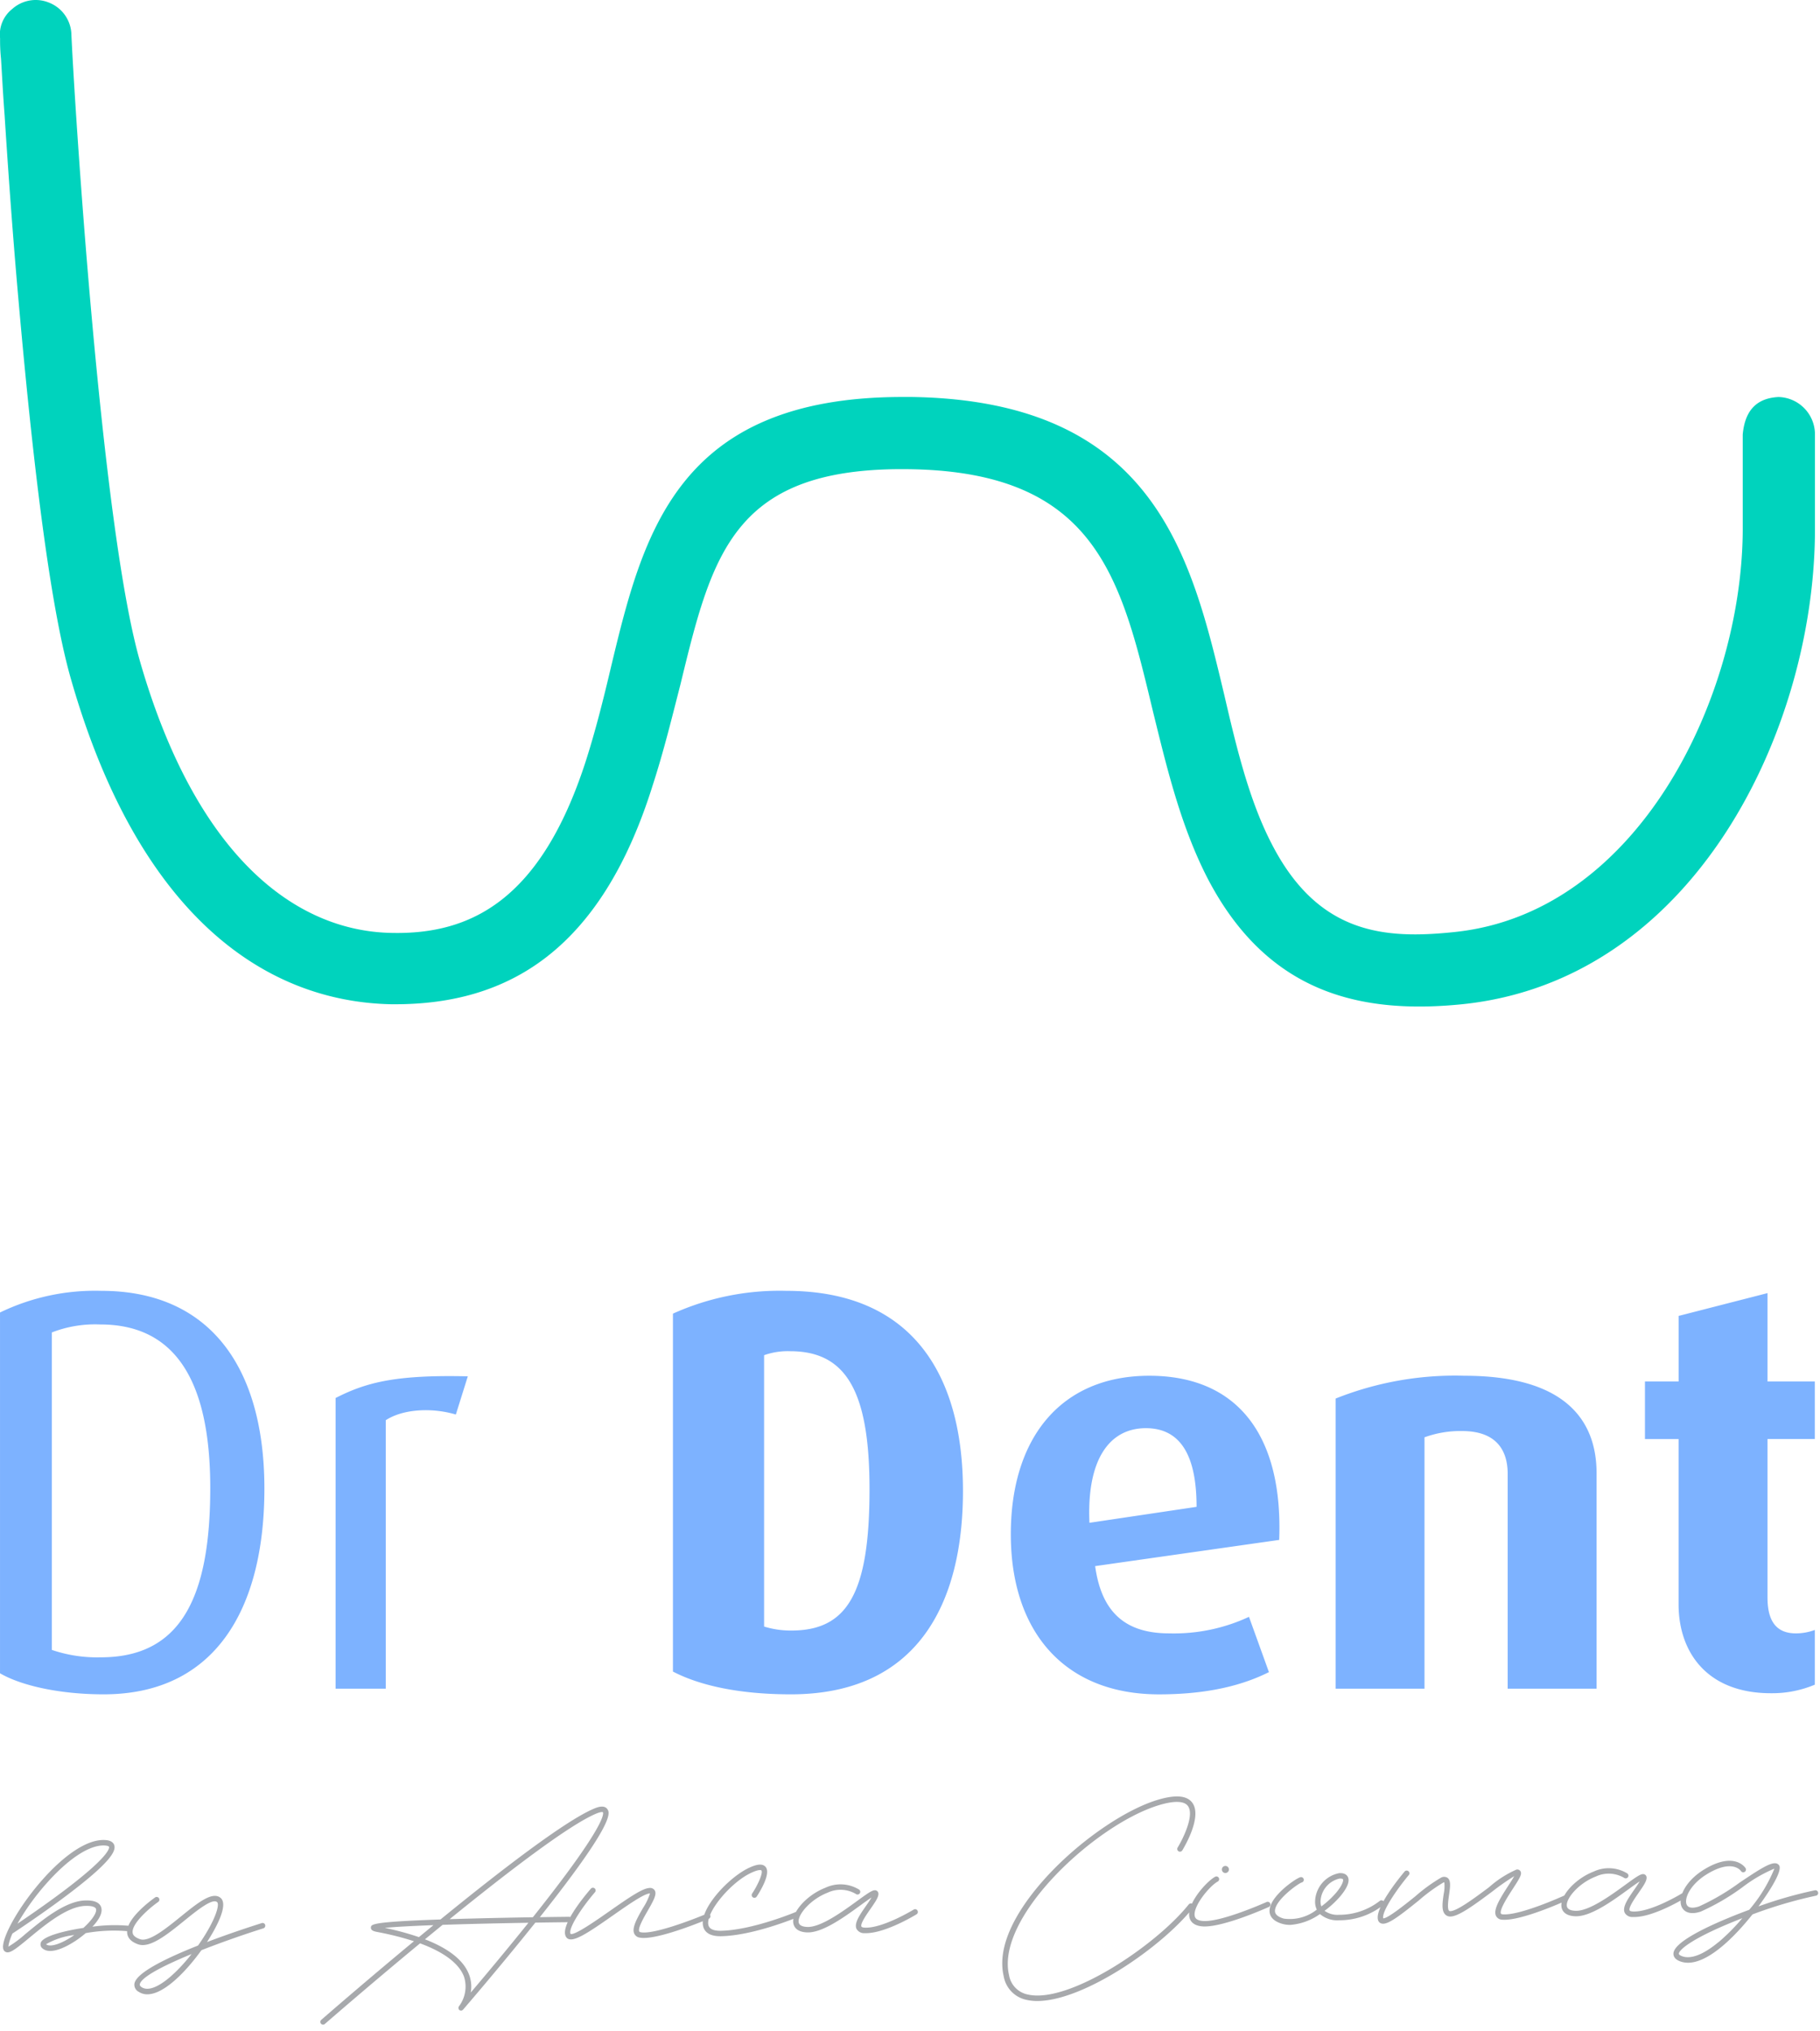 <svg xmlns="http://www.w3.org/2000/svg" width="201.281" height="224.581" viewBox="0 0 201.281 224.581"><g transform="translate(20459.307 10603.228)"><path d="M34.017-21.445c0-13.422-6.05-21.866-18.023-21.866A24.134,24.134,0,0,0,4.778-40.916V-1.028C7.046.3,11.268,1.3,16.247,1.3,28.535,1.3,34.017-8.085,34.017-21.445Zm-5.987-.063c0,12.225-3.34,18.716-12.1,18.716a15.559,15.559,0,0,1-5.419-.819v-35.1a13.228,13.228,0,0,1,5.356-.882C24.124-39.593,28.031-33.417,28.031-21.508ZM56.514-33.859c-8.066-.189-11.28.693-14.62,2.395V.674H47.44v-29.68c1.827-1.2,4.978-1.449,7.751-.63Zm54.761,12.666c0-12.6-5.419-22.118-19.535-22.118A28.675,28.675,0,0,0,79.2-40.79V-1.217C82.224.359,86.635,1.3,92.244,1.3,106.233,1.3,111.275-8.715,111.275-21.193Zm-10.335-.189c0,11.406-2.395,15.628-8.633,15.628a9.912,9.912,0,0,1-3.025-.441v-30a7.8,7.8,0,0,1,2.9-.441C98.419-36.631,100.94-32.094,100.94-21.382Zm45.308,5.608c.441-11.469-4.537-18.148-14.368-18.148-9.767,0-15.313,6.869-15.313,17.518,0,10.839,5.987,17.707,16.384,17.707,5.734,0,9.515-1.134,12.162-2.458l-2.206-6.112a19.66,19.66,0,0,1-8.822,1.827c-4.978,0-7.5-2.458-8.192-7.436Zm-9.137-3.655-11.847,1.764c-.315-6.995,2.206-10.461,6.239-10.461C135.095-28.124,137.111-25.478,137.111-19.428ZM181.348.674v-23.82c0-6.175-3.844-10.776-14.62-10.776A35.6,35.6,0,0,0,152.487-31.4V.674h9.83v-27.79a11.567,11.567,0,0,1,4.159-.693c3.97,0,5.041,2.332,5.041,4.726V.674ZM205.483.233V-5.817a6.05,6.05,0,0,1-2.08.378c-2.206,0-3.151-1.386-3.151-3.97V-26.927h5.23v-6.365h-5.23v-9.767l-9.83,2.521v7.247H186.7v6.365h3.718V-8.652c0,5.23,3.088,9.83,10.209,9.83A12.171,12.171,0,0,0,205.483.233Z" transform="translate(-20464.084 -10417.201)" fill="#7db2ff"/><path d="M13.942,12.072a17.622,17.622,0,0,0-4.012.02c.7-.709,1.209-1.5,1.01-2.137-.167-.537-.768-.8-1.788-.781-2.2.039-4.776,2.085-6.66,3.578A12.4,12.4,0,0,1,.6,14.1a1.937,1.937,0,0,1,.07-.381,6.418,6.418,0,0,1,.41-1.071.3.3,0,0,0,.056-.027c.029-.018,2.963-1.855,5.808-3.891,5.232-3.745,5.739-4.937,5.6-5.558-.057-.246-.265-.553-.935-.623C7.392,2.11.92,10.42.09,13.569c-.1.392-.181.869.141,1.079a.484.484,0,0,0,.274.081c.441,0,1.1-.508,2.362-1.506,1.817-1.44,4.3-3.412,6.3-3.448.687-.013,1.128.118,1.2.359.116.372-.424,1.2-1.438,2.071-2.281.294-4.426.84-4.729,1.5a.565.565,0,0,0,.189.69c1.013.853,3.207-.487,3.855-.918a11.535,11.535,0,0,0,.932-.693,17.725,17.725,0,0,1,4.666-.113.3.3,0,1,0,.1-.593ZM5.019,7.13C7.4,4.573,9.66,3.137,11.278,3.137a2.548,2.548,0,0,1,.265.013c.233.024.395.087.412.16.036.157-.051,1.133-5.357,4.931-1.916,1.371-3.873,2.652-4.946,3.342A26.777,26.777,0,0,1,5.019,7.13Zm-.243,6.8-.011-.01a8.028,8.028,0,0,1,3.141-.947c-1.4.932-2.691,1.326-3.13.957Zm24.256-1.645a.3.3,0,0,0-.373-.2c-.949.277-3.453,1.026-6.1,1.97,1.215-1.786,2.451-4.131,1.6-4.858-.9-.763-2.534.506-4.43,1.975-1.675,1.3-3.574,2.768-4.556,2.412-.753-.273-.8-.621-.809-.736-.115-.938,1.721-2.55,2.9-3.346a.3.3,0,0,0-.336-.5c-.345.232-3.363,2.308-3.166,3.918.067.55.471.963,1.2,1.229,1.3.471,3.245-1.041,5.13-2.5,1.4-1.087,3.145-2.439,3.671-1.993.35.3-.326,2.232-2.2,4.76-3.492,1.3-6.929,2.866-7.122,4.082a.878.878,0,0,0,.452.893,1.724,1.724,0,0,0,.993.3c1.759,0,4.119-2.231,5.942-4.622l.1-.128c2.33-.86,4.857-1.677,6.9-2.274a.3.3,0,0,0,.2-.373Zm-13.8,6.6c-.22-.15-.2-.256-.2-.3.126-.794,2.67-2.034,5.8-3.244-1.955,2.381-4.392,4.372-5.605,3.545Zm47.4-6.783c-.026,0-1.3-.014-3.219-.025C68.061,1.646,67.4.686,67.115.276c-.347-.5-1.161-.186-1.428-.081C62.492,1.439,55.136,6.86,48.424,12.1c-7.637.1-7.67.375-7.708.717-.04.362.4.456.725.526a32.308,32.308,0,0,1,4,1.1c-5.509,4.371-10.005,8.12-10.427,8.473a.3.3,0,1,0,.386.462c.107-.089,4.881-4.071,10.711-8.687,3.219,1.262,4.406,2.689,4.786,3.8a3.609,3.609,0,0,1-.626,3.239.3.3,0,0,0-.051.09l0,.008a.3.3,0,0,0-.015.105s0,.006,0,.009a.3.3,0,0,0,.026.1l0,.008a.3.3,0,0,0,.066.089l0,.005,0,0,0,0a.3.3,0,0,0,.094.054c.007,0,.014,0,.021,0a.3.3,0,0,0,.079.014h.024a.3.3,0,0,0,.1-.025l0,0a.3.3,0,0,0,.087-.065l.006,0c.043-.047,4.136-4.589,8.194-9.454,1.306.007,2.561.017,3.71.03h0a.3.3,0,0,0,0-.6ZM46,14a30.732,30.732,0,0,0-3.751-1.1c1.132-.091,3.065-.152,5.386-.189Q46.808,13.364,46,14Zm5.6,6.244a3.731,3.731,0,0,0-.127-1.94c-.545-1.6-2.158-2.958-4.811-4.047q.978-.772,1.986-1.56c2.924-.038,6.327-.043,9.492-.029C55.591,15.714,53.074,18.583,51.6,20.247Zm7.039-8.174c-1.94-.01-4.369-.015-6.786,0-.873,0-1.676.01-2.417.017C55.947,7.025,62.9,1.925,65.905.755c.571-.222.714-.138.715-.138.075.1.5,1.218-7.64,11.044Zm19.614.184a.3.3,0,0,0-.391-.168c-1.571.629-5.952,2.195-7.331,1.89-.135-.03-.156-.081-.165-.1-.156-.364.533-1.508.99-2.265.689-1.143,1.067-1.811.815-2.237a.6.6,0,0,0-.589-.268c-.758.029-2.184.949-4.443,2.461-1.461.977-3.9,2.609-4.359,2.435-.316-.518,1.178-2.765,2.786-4.556a.3.3,0,1,0-.448-.4c-.861.959-3.61,4.175-2.827,5.311.532.771,2.229-.31,5.182-2.287,1.636-1.095,3.489-2.335,4.131-2.36h.044a6.633,6.633,0,0,1-.809,1.592c-.671,1.114-1.306,2.166-1.027,2.814a.779.779,0,0,0,.588.45,2.519,2.519,0,0,0,.533.049c2.2,0,6.934-1.882,7.151-1.969a.3.3,0,0,0,.168-.392Zm9.885,0a.3.3,0,0,0-.391-.169C87.7,12.108,82.893,14,79.414,14c-.828,0-1.294-.226-1.387-.671-.285-1.369,2.542-4.657,4.879-5.676.945-.412,1.108-.232,1.109-.23.189.229-.325,1.439-1.079,2.539a.3.3,0,0,0,.5.34c.4-.581,1.651-2.531,1.047-3.263-.4-.481-1.225-.195-1.814.062-2.259.984-5.629,4.425-5.227,6.35.109.525.541,1.15,1.976,1.15,3.593,0,8.352-1.872,8.553-1.951A.3.3,0,0,0,88.136,12.257Zm13.033-.041a.3.3,0,0,0-.412-.108c-.034.02-3.444,2-5.427,1.884-.211-.012-.356-.06-.389-.128-.145-.308.6-1.328,1.043-1.938.564-.774.91-1.268.91-1.643a.386.386,0,0,0-.2-.356c-.325-.169-.749.108-2.173,1.1-1.636,1.137-4.107,2.858-5.589,2.752-.566-.039-.876-.22-.92-.536-.118-.848,1.387-2.521,3.248-3.194a3.35,3.35,0,0,1,3.144.2.3.3,0,0,0,.372-.473,3.925,3.925,0,0,0-3.72-.29c-2.043.738-3.812,2.606-3.639,3.843.05.358.308.972,1.474,1.053,1.694.119,4.167-1.6,5.974-2.859.442-.307.923-.641,1.258-.845-.165.271-.416.617-.622.9-.719.987-1.4,1.919-1.1,2.549a.96.96,0,0,0,.9.472q.1.006.2.006c2.169,0,5.424-1.888,5.565-1.971A.3.3,0,0,0,101.169,12.216Zm30.008-.045c-3.742,4.491-13.487,10.7-17.976,9.595a2.625,2.625,0,0,1-2.057-2.2c-1.368-6.422,9.913-16.468,16.992-18.435,1.659-.461,2.754-.409,3.165.149.756,1.025-.626,3.657-1.222,4.585a.3.3,0,1,0,.506.325c.242-.377,2.335-3.728,1.2-5.268C131.2.121,129.95,0,127.975.548c-3.464.962-8.223,4.024-11.842,7.62-2.476,2.459-6.492,7.226-5.578,11.52a3.217,3.217,0,0,0,2.5,2.663,5.4,5.4,0,0,0,1.3.145c5.085,0,13.69-5.621,17.288-9.939a.3.3,0,0,0-.462-.385Zm9,.079a.3.3,0,0,0-.395-.159c-.052.022-5.24,2.22-7.185,1.936-.638-.093-.757-.368-.79-.567-.18-1.073,1.708-3.271,2.624-3.743a.3.3,0,1,0-.276-.535c-.981.506-3.192,2.883-2.942,4.377.068.409.349.925,1.3,1.063a3.159,3.159,0,0,0,.451.029c2.317,0,6.852-1.92,7.057-2.008a.3.3,0,0,0,.159-.395Zm-4.87-3.462a.39.39,0,1,0-.39-.39A.39.39,0,0,0,135.31,8.789Zm17.4,3.489a.3.3,0,0,0-.424-.034,7.291,7.291,0,0,1-4.505,1.429,2.468,2.468,0,0,1-1.607-.473,10.467,10.467,0,0,0,1.8-1.6c.545-.626,1.137-1.5.856-2.092-.1-.209-.339-.456-.931-.439a3.274,3.274,0,0,0-2.75,3.153,2.009,2.009,0,0,0,.172.826,4.793,4.793,0,0,1-3.672.916c-.969-.3-.957-.738-.953-.88.033-1.177,2.622-2.968,3.031-3.072a.3.3,0,1,0-.148-.583c-.547.139-3.441,2.048-3.485,3.639-.013.471.215,1.108,1.374,1.471a3.048,3.048,0,0,0,.916.134,6.514,6.514,0,0,0,3.276-1.127,2.938,2.938,0,0,0,2.112.732,7.807,7.807,0,0,0,4.9-1.573.3.3,0,0,0,.034-.423Zm-6.961-.062a2.7,2.7,0,0,1,2.165-2.547h.039c.178,0,.3.035.331.094.069.146-.078.651-.765,1.44a9.936,9.936,0,0,1-1.687,1.5A1.439,1.439,0,0,1,145.753,12.217Zm27.305.032a.3.3,0,0,0-.4-.157c-.049.021-4.882,2.1-6.779,1.912-.08-.008-.182-.029-.208-.087-.192-.409.835-1.921,1.387-2.733.8-1.173,1.063-1.6.865-1.914a.415.415,0,0,0-.438-.18,11.521,11.521,0,0,0-3.06,1.88c-1.511,1.081-3.579,2.559-4.331,2.559h-.008c-.105,0-.136-.038-.15-.055-.2-.242-.061-1.109.043-1.743.145-.883.259-1.581-.121-1.884a.691.691,0,0,0-.727-.038,18.082,18.082,0,0,0-2.861,1.982c-1.181.91-3.143,2.419-3.624,2.376-.159-.767,1.608-3.214,2.927-4.722a.3.3,0,1,0-.453-.4c-.57.652-3.4,3.969-3.051,5.29a.543.543,0,0,0,.354.393.658.658,0,0,0,.214.034c.679,0,1.86-.848,4-2.5a18.648,18.648,0,0,1,2.721-1.9.5.5,0,0,1,.128-.037,4.236,4.236,0,0,1-.1,1.3c-.149.912-.29,1.773.09,2.227a.77.77,0,0,0,.6.271h.014c.879,0,2.5-1.108,4.683-2.671a26.809,26.809,0,0,1,2.454-1.641c-.169.291-.446.7-.669,1.028-1.037,1.526-1.747,2.658-1.434,3.326a.785.785,0,0,0,.694.431c2.051.2,6.873-1.87,7.077-1.959A.3.3,0,0,0,173.058,12.249Zm13.075-.032a.3.3,0,0,0-.412-.108c-.034.02-3.444,2-5.427,1.884-.211-.012-.356-.06-.389-.128-.145-.308.6-1.328,1.043-1.938.564-.774.91-1.268.91-1.643a.386.386,0,0,0-.2-.356c-.325-.169-.749.108-2.173,1.1-1.636,1.137-4.107,2.858-5.589,2.752-.566-.039-.876-.22-.92-.536-.118-.848,1.387-2.521,3.248-3.194a3.35,3.35,0,0,1,3.144.2.3.3,0,0,0,.372-.473,3.925,3.925,0,0,0-3.72-.29c-2.043.738-3.812,2.606-3.639,3.843.05.358.308.972,1.474,1.053,1.694.119,4.167-1.6,5.974-2.859.442-.307.923-.641,1.258-.845-.165.271-.416.617-.622.9-.719.987-1.4,1.919-1.1,2.549a.96.96,0,0,0,.9.472q.1.006.2.006c2.169,0,5.424-1.888,5.565-1.971A.3.3,0,0,0,186.133,12.216Zm14.646.1a.3.3,0,0,0-.346-.247,46.858,46.858,0,0,0-6.276,1.65c.907-1.187,2.8-3.806,2.377-4.49A.521.521,0,0,0,196.2,9c-.626-.143-1.894.644-4.085,2.047a25.181,25.181,0,0,1-4.529,2.531c-.333.107-1.134.3-1.364-.225-.287-.654.394-2.226,2.378-3.36,2.773-1.584,3.665-.285,3.7-.225a.3.3,0,0,0,.512-.317c-.048-.077-1.2-1.874-4.514.019-2.194,1.253-3.073,3.117-2.63,4.125.3.673,1.08.881,2.1.556a24.959,24.959,0,0,0,4.671-2.6A16.052,16.052,0,0,1,196,9.576a16.608,16.608,0,0,1-2.878,4.493c-.779.269-1.553.552-2.3.843-2.759,1.075-6.071,2.605-6.177,3.792-.025.285.093.677.8.931a2.5,2.5,0,0,0,.848.142c2.525,0,5.661-3.365,7.177-5.191a49.1,49.1,0,0,1,7.062-1.921.3.3,0,0,0,.247-.346Zm-11.131,5.262c-1.656,1.317-3.039,1.831-4,1.487-.126-.045-.416-.165-.4-.311.035-.4,1.3-1.531,5.8-3.284.427-.166.863-.33,1.3-.49A22.067,22.067,0,0,1,189.648,17.581Z" transform="matrix(1, -0.021, 0.021, 1, -20459.271, -10402.092)" fill="#a7a9ac"/><path d="M346.582,297.524h-.4c-14.561-.3-28.11-10.516-35.39-35.795-2.123-7.28-4.045-21.537-5.865-42.266-.708-7.988-1.213-15.471-1.517-20.223-.2-2.629-.3-4.752-.4-6.269a18.757,18.757,0,0,1-.1-2.225h0a3.594,3.594,0,0,1,1.314-3.236h0a3.891,3.891,0,0,1,4.146-.708h0a3.9,3.9,0,0,1,2.427,3.539h0c.3,6.775,3.236,54.2,7.584,69.264,6.168,21.436,17.088,29.829,27.807,30.031,8.8.2,16.482-3.64,21.436-18.807,1.112-3.438,2.022-7.078,2.831-10.516,3.539-14.763,7.28-29.93,32.256-29.93h1.011c26.9.4,30.941,17.7,34.581,32.964,1.314,5.662,2.73,11.628,5.258,16.482,5.157,10.01,12.538,10.516,20.223,9.707,20.324-2.123,31.75-25.987,31.851-44.389V234.732h0v-.2h0c.3-3.337,2.225-4.045,3.943-4.146h0a4.135,4.135,0,0,1,4.045,4.045h0v.3h0v10.516c-.1,21.942-13.347,49.647-39.03,52.276-11.123,1.112-21.537-1.112-28.211-14.055-2.932-5.764-4.449-12.134-5.966-18.3-3.539-14.763-6.269-26.492-26.9-26.8-19.515-.3-21.841,9.3-25.38,23.863-.91,3.539-1.82,7.28-3.033,11.022C369.333,291.761,358.918,297.524,346.582,297.524Z" transform="translate(-20762.207 -10789.72)" fill="#00d3bd"/></g></svg>